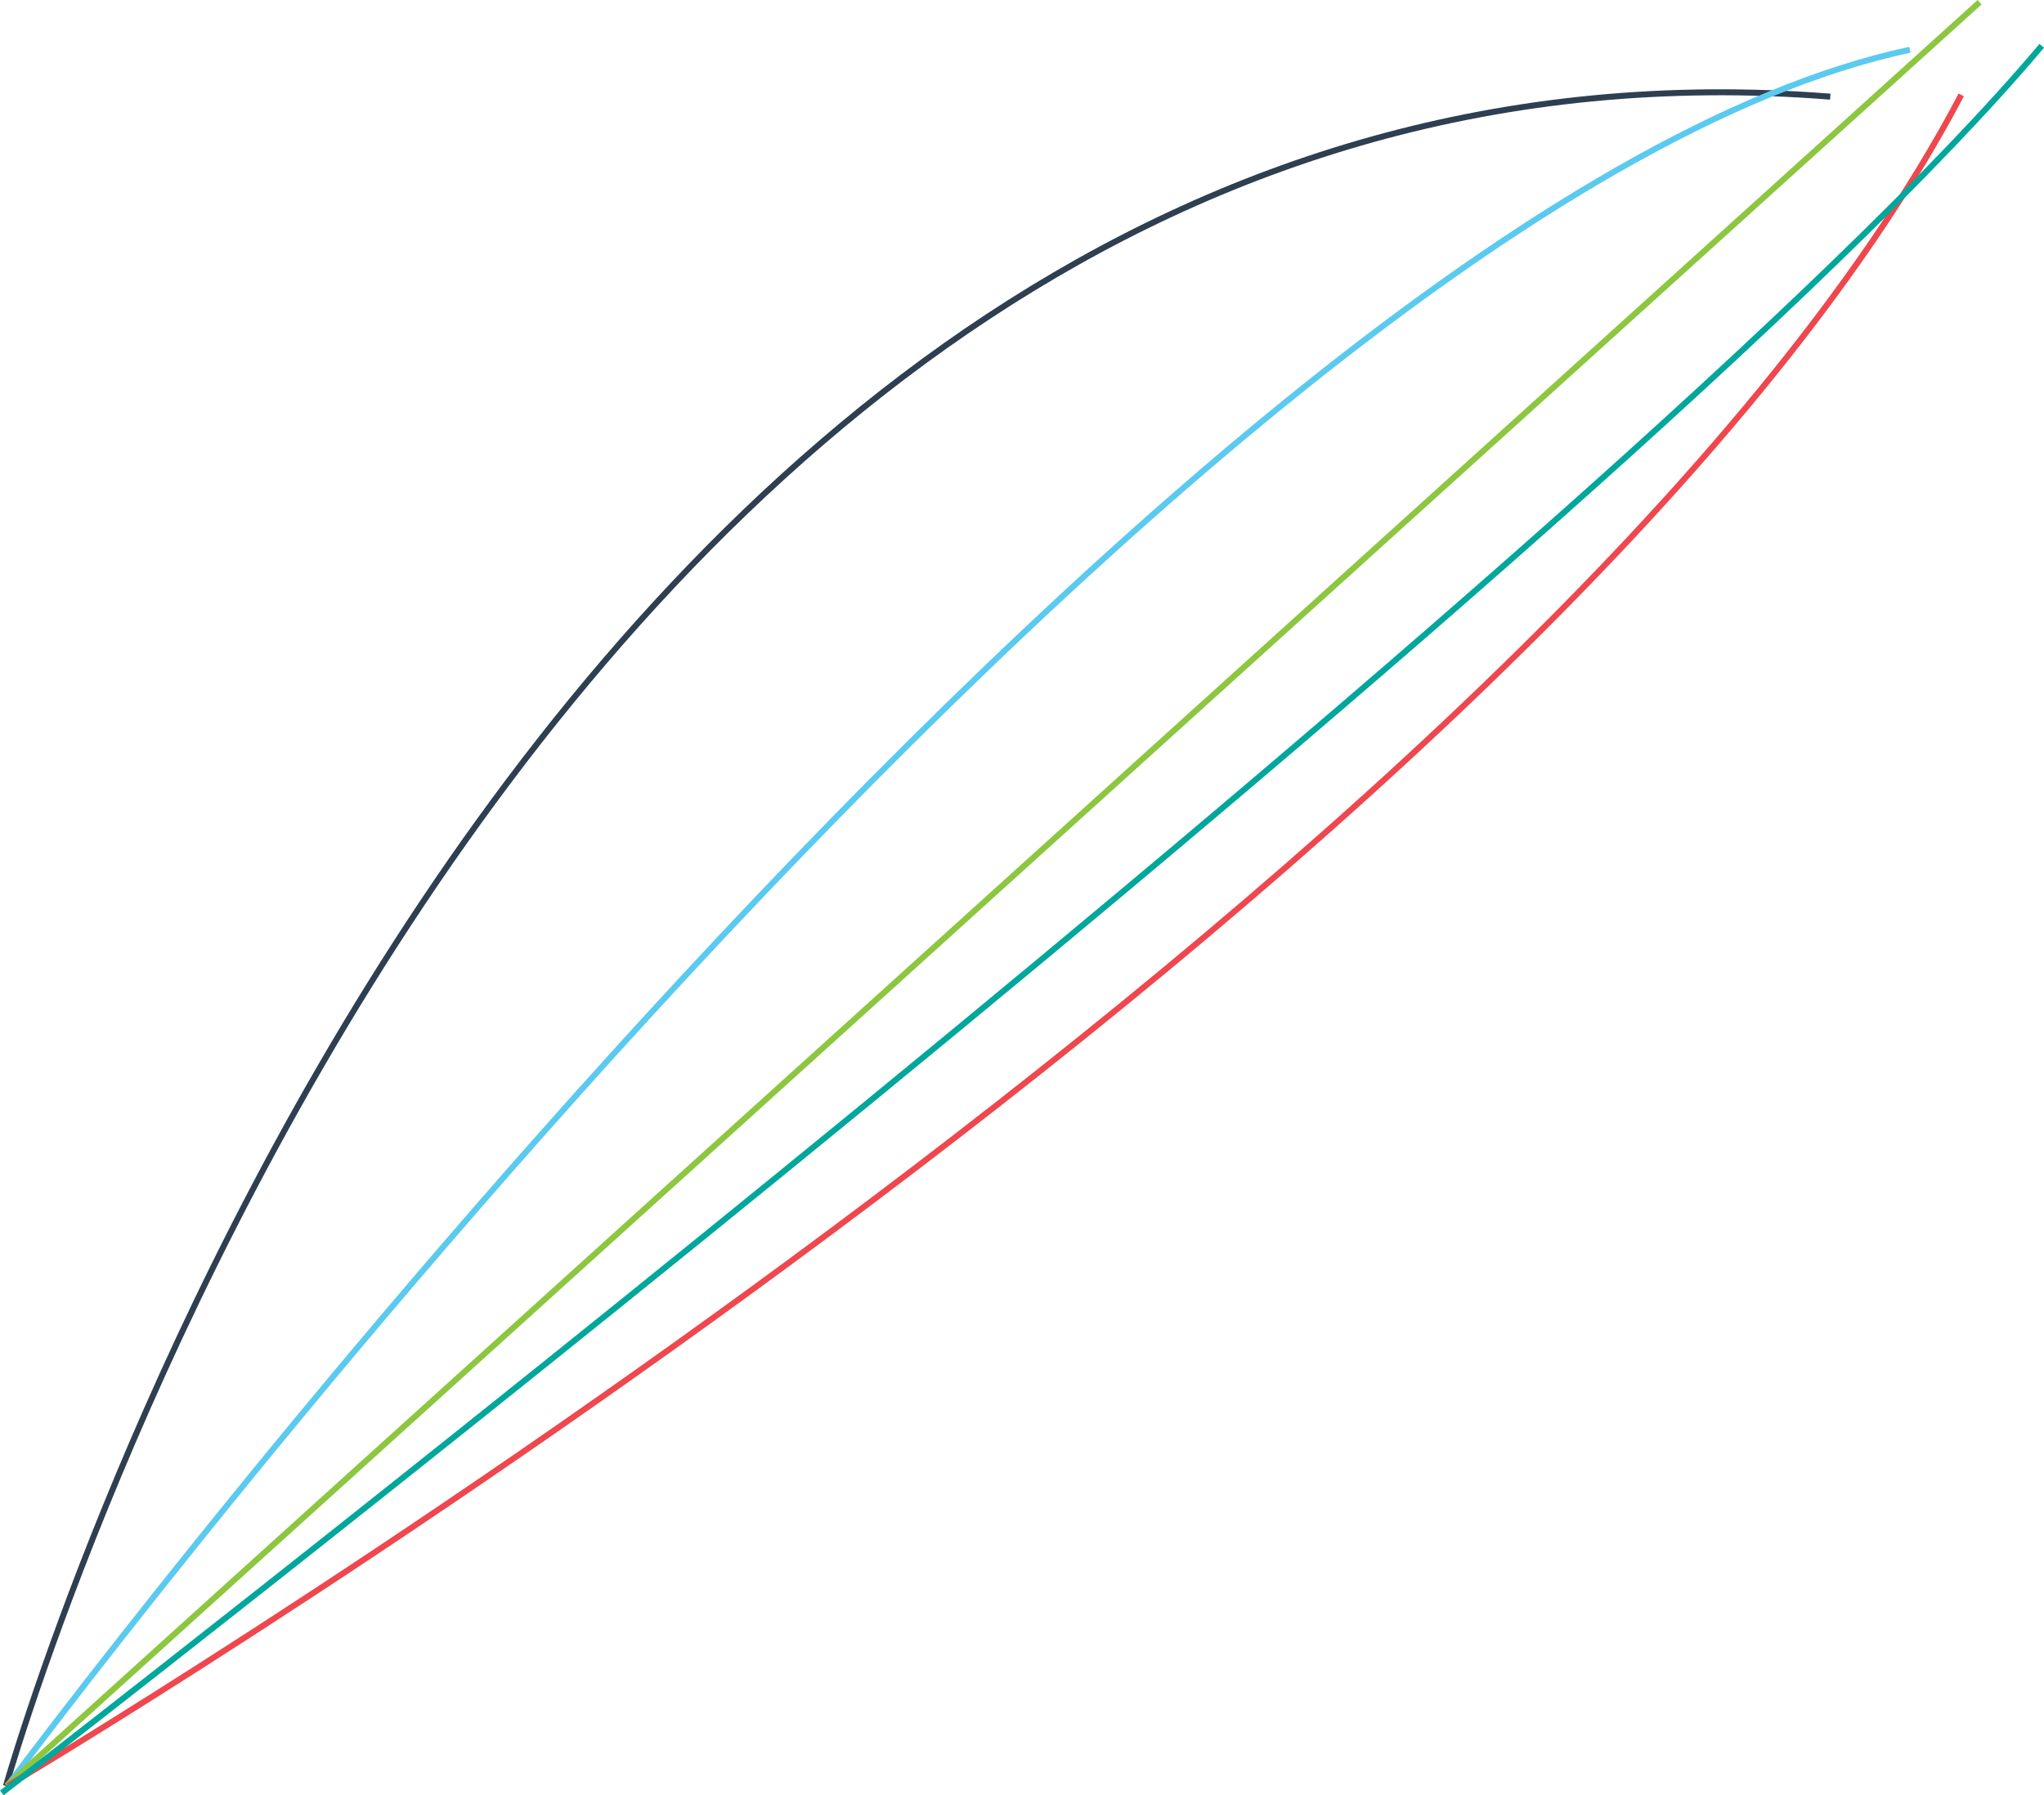 <svg xmlns="http://www.w3.org/2000/svg" viewBox="0 0 341.84 300.32"><defs><style>.cls-1,.cls-2,.cls-3,.cls-4,.cls-5{fill:none;stroke-miterlimit:10;}.cls-1{stroke:#2e3f51;}.cls-2{stroke:#5acaf0;}.cls-3{stroke:#8dc63f;}.cls-4{stroke:#ef474d;}.cls-5{stroke:#00a79c;}</style></defs><g id="Layer_2" data-name="Layer 2"><g id="E_-_4" data-name="E - 4"><path class="cls-1" d="M1,298.76S85.21-1.29,306.1,16.17"/><path class="cls-2" d="M1.23,298.76S197.18,34.51,319.41,8.32"/><line class="cls-3" x1="1.16" y1="298.68" x2="331.07" y2="0.37"/><path class="cls-4" d="M1.29,298.72S259.9,145.53,328,15.88"/><path class="cls-5" d="M.31,299.92S272.49,89.73,341.46,7.66"/></g></g></svg>